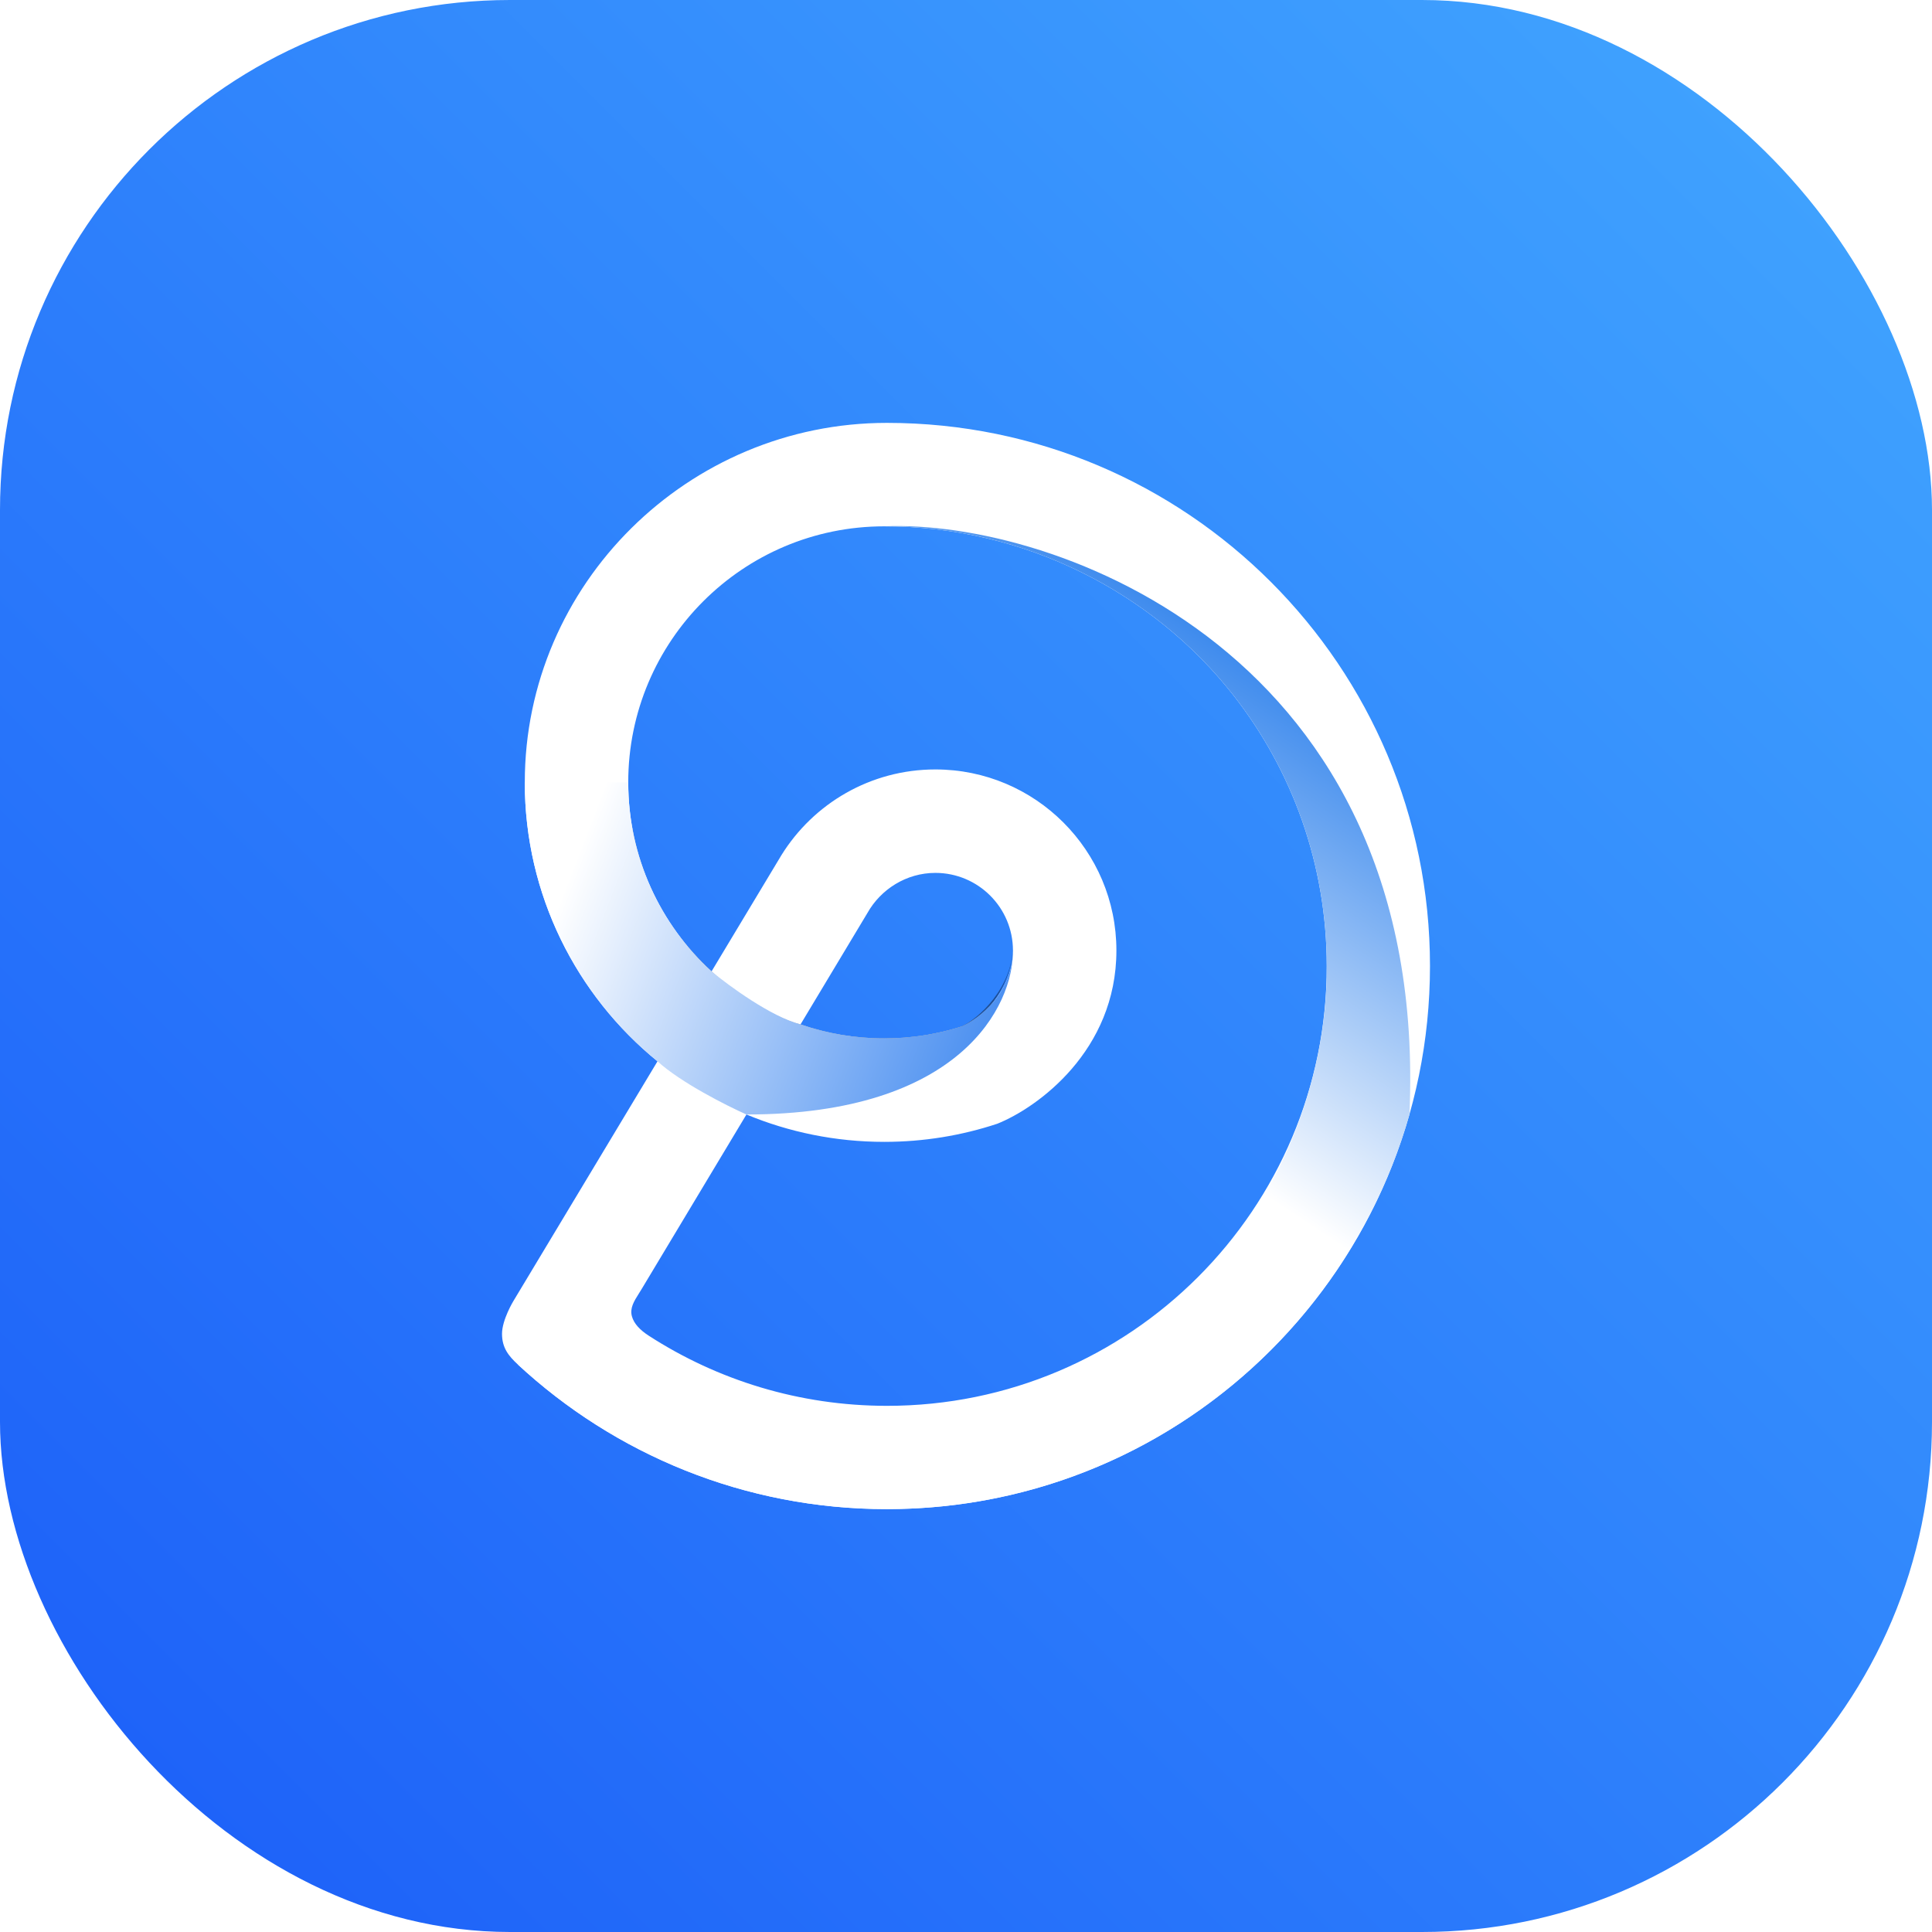 <svg width="500" height="500" viewBox="0 0 500 500" fill="none" xmlns="http://www.w3.org/2000/svg">
<rect width="500" height="500" rx="132" fill="url(#paint0_linear_421_8)"/>
<g filter="url(#filter0_d_421_8)">
<path fill-rule="evenodd" clip-rule="evenodd" d="M242.071 199.131C267.947 199.131 288.924 220.108 288.924 245.984C288.924 272.022 268.364 286.73 258.083 290.829C248.891 293.869 239.063 295.514 228.851 295.514C216.213 295.514 204.164 292.994 193.178 288.43L166.044 333.625C165.816 334.004 165.584 334.373 165.355 334.736C164.088 336.748 162.953 338.549 163.539 340.667C164.078 342.614 165.703 344.26 167.891 345.674C185.662 357.161 206.84 363.829 229.575 363.829C292.417 363.829 343.36 312.885 343.36 250.043C343.36 223.632 334.362 199.323 319.264 180.014C298.438 153.379 265.282 136.214 228.851 136.214C192.255 136.214 162.588 165.882 162.588 202.478C162.588 221.848 170.899 239.278 184.151 251.394L202.245 221.292C210.511 207.989 225.257 199.131 242.071 199.131ZM132.842 336.748L170.159 274.669C149.202 257.61 135.815 231.607 135.815 202.478C135.815 151.095 178.138 109.441 229.52 109.441C307.149 109.441 370.079 172.372 370.079 250C370.079 327.628 307.149 390.558 229.52 390.558C192.619 390.558 159.04 376.339 133.962 353.08C131.602 350.891 129.921 348.803 129.921 345.187C129.921 341.57 132.842 336.748 132.842 336.748ZM224.485 236.286L207.176 265.115C213.968 267.465 221.26 268.741 228.851 268.741C235.851 268.741 242.597 267.656 248.931 265.644C253.337 263.648 262.151 256.922 262.151 245.984C262.151 234.894 253.161 225.904 242.071 225.904C234.548 225.904 227.924 230.162 224.485 236.286Z" fill="white"/>
</g>
<g opacity="0.4" filter="url(#filter1_f_421_8)">
<path fill-rule="evenodd" clip-rule="evenodd" d="M248.77 265.697C253.177 263.701 262.151 255.584 262.151 244.646C262.303 258.794 247.156 280.968 191.612 280.968C186.463 278.676 182.037 278.839 175.98 273.331C155.022 256.272 143.496 234.986 142.062 208.702L163.728 214.587C167.067 231.448 173.013 241.2 186.264 253.316C190.747 257.048 199.515 263.093 207.176 265.112C213.968 267.462 221.26 268.738 228.851 268.738C235.851 268.738 242.436 267.708 248.77 265.697Z" fill="url(#paint1_linear_421_8)"/>
</g>
<path fill-rule="evenodd" clip-rule="evenodd" d="M248.931 265.644C253.338 263.648 262.151 256.922 262.151 245.984C262.303 260.133 248.722 288.43 193.178 288.43C188.029 286.138 176.217 280.177 170.159 274.669C149.202 257.61 135.815 231.607 135.815 202.478H162.588C162.588 221.848 170.899 239.278 184.151 251.394C188.634 255.126 199.515 263.096 207.176 265.115C213.968 267.465 221.26 268.741 228.851 268.741C235.851 268.741 242.597 267.656 248.931 265.644Z" fill="url(#paint2_linear_421_8)"/>
<path fill-rule="evenodd" clip-rule="evenodd" d="M228.851 136.214C272.382 134.318 370.079 168.947 364.761 288.43C348.043 347.377 293.824 390.558 229.52 390.558C192.619 390.558 159.04 376.339 133.962 353.08C293.927 402.706 343.97 306.957 343.36 250.043C343.36 223.632 334.362 199.323 319.264 180.014C298.438 153.379 265.282 136.214 228.851 136.214Z" fill="url(#paint3_linear_421_8)"/>
<defs>
<filter id="filter0_d_421_8" x="109.921" y="89.441" width="280.158" height="321.117" filterUnits="userSpaceOnUse" color-interpolation-filters="sRGB">
<feFlood flood-opacity="0" result="BackgroundImageFix"/>
<feColorMatrix in="SourceAlpha" type="matrix" values="0 0 0 0 0 0 0 0 0 0 0 0 0 0 0 0 0 0 127 0" result="hardAlpha"/>
<feOffset/>
<feGaussianBlur stdDeviation="10"/>
<feComposite in2="hardAlpha" operator="out"/>
<feColorMatrix type="matrix" values="0 0 0 0 0 0 0 0 0 0 0 0 0 0 0 0 0 0 0.17 0"/>
<feBlend mode="normal" in2="BackgroundImageFix" result="effect1_dropShadow_421_8"/>
<feBlend mode="normal" in="SourceGraphic" in2="effect1_dropShadow_421_8" result="shape"/>
</filter>
<filter id="filter1_f_421_8" x="130.062" y="196.702" width="144.09" height="96.267" filterUnits="userSpaceOnUse" color-interpolation-filters="sRGB">
<feFlood flood-opacity="0" result="BackgroundImageFix"/>
<feBlend mode="normal" in="SourceGraphic" in2="BackgroundImageFix" result="shape"/>
<feGaussianBlur stdDeviation="6" result="effect1_foregroundBlur_421_8"/>
</filter>
<linearGradient id="paint0_linear_421_8" x1="500" y1="0" x2="0" y2="500" gradientUnits="userSpaceOnUse">
<stop stop-color="#42A7FF"/>
<stop offset="1" stop-color="#1B5DF8"/>
</linearGradient>
<linearGradient id="paint1_linear_421_8" x1="245.057" y1="269.838" x2="157.059" y2="225.136" gradientUnits="userSpaceOnUse">
<stop/>
<stop offset="1" stop-color="#666666" stop-opacity="0.49"/>
</linearGradient>
<linearGradient id="paint2_linear_421_8" x1="144.705" y1="233.622" x2="271.555" y2="282.725" gradientUnits="userSpaceOnUse">
<stop stop-color="white"/>
<stop offset="1" stop-color="#2D7DEE"/>
</linearGradient>
<linearGradient id="paint3_linear_421_8" x1="337.771" y1="172.007" x2="201.828" y2="376.163" gradientUnits="userSpaceOnUse">
<stop stop-color="#3183EC"/>
<stop offset="0.49" stop-color="white"/>
</linearGradient>
</defs>
</svg>

